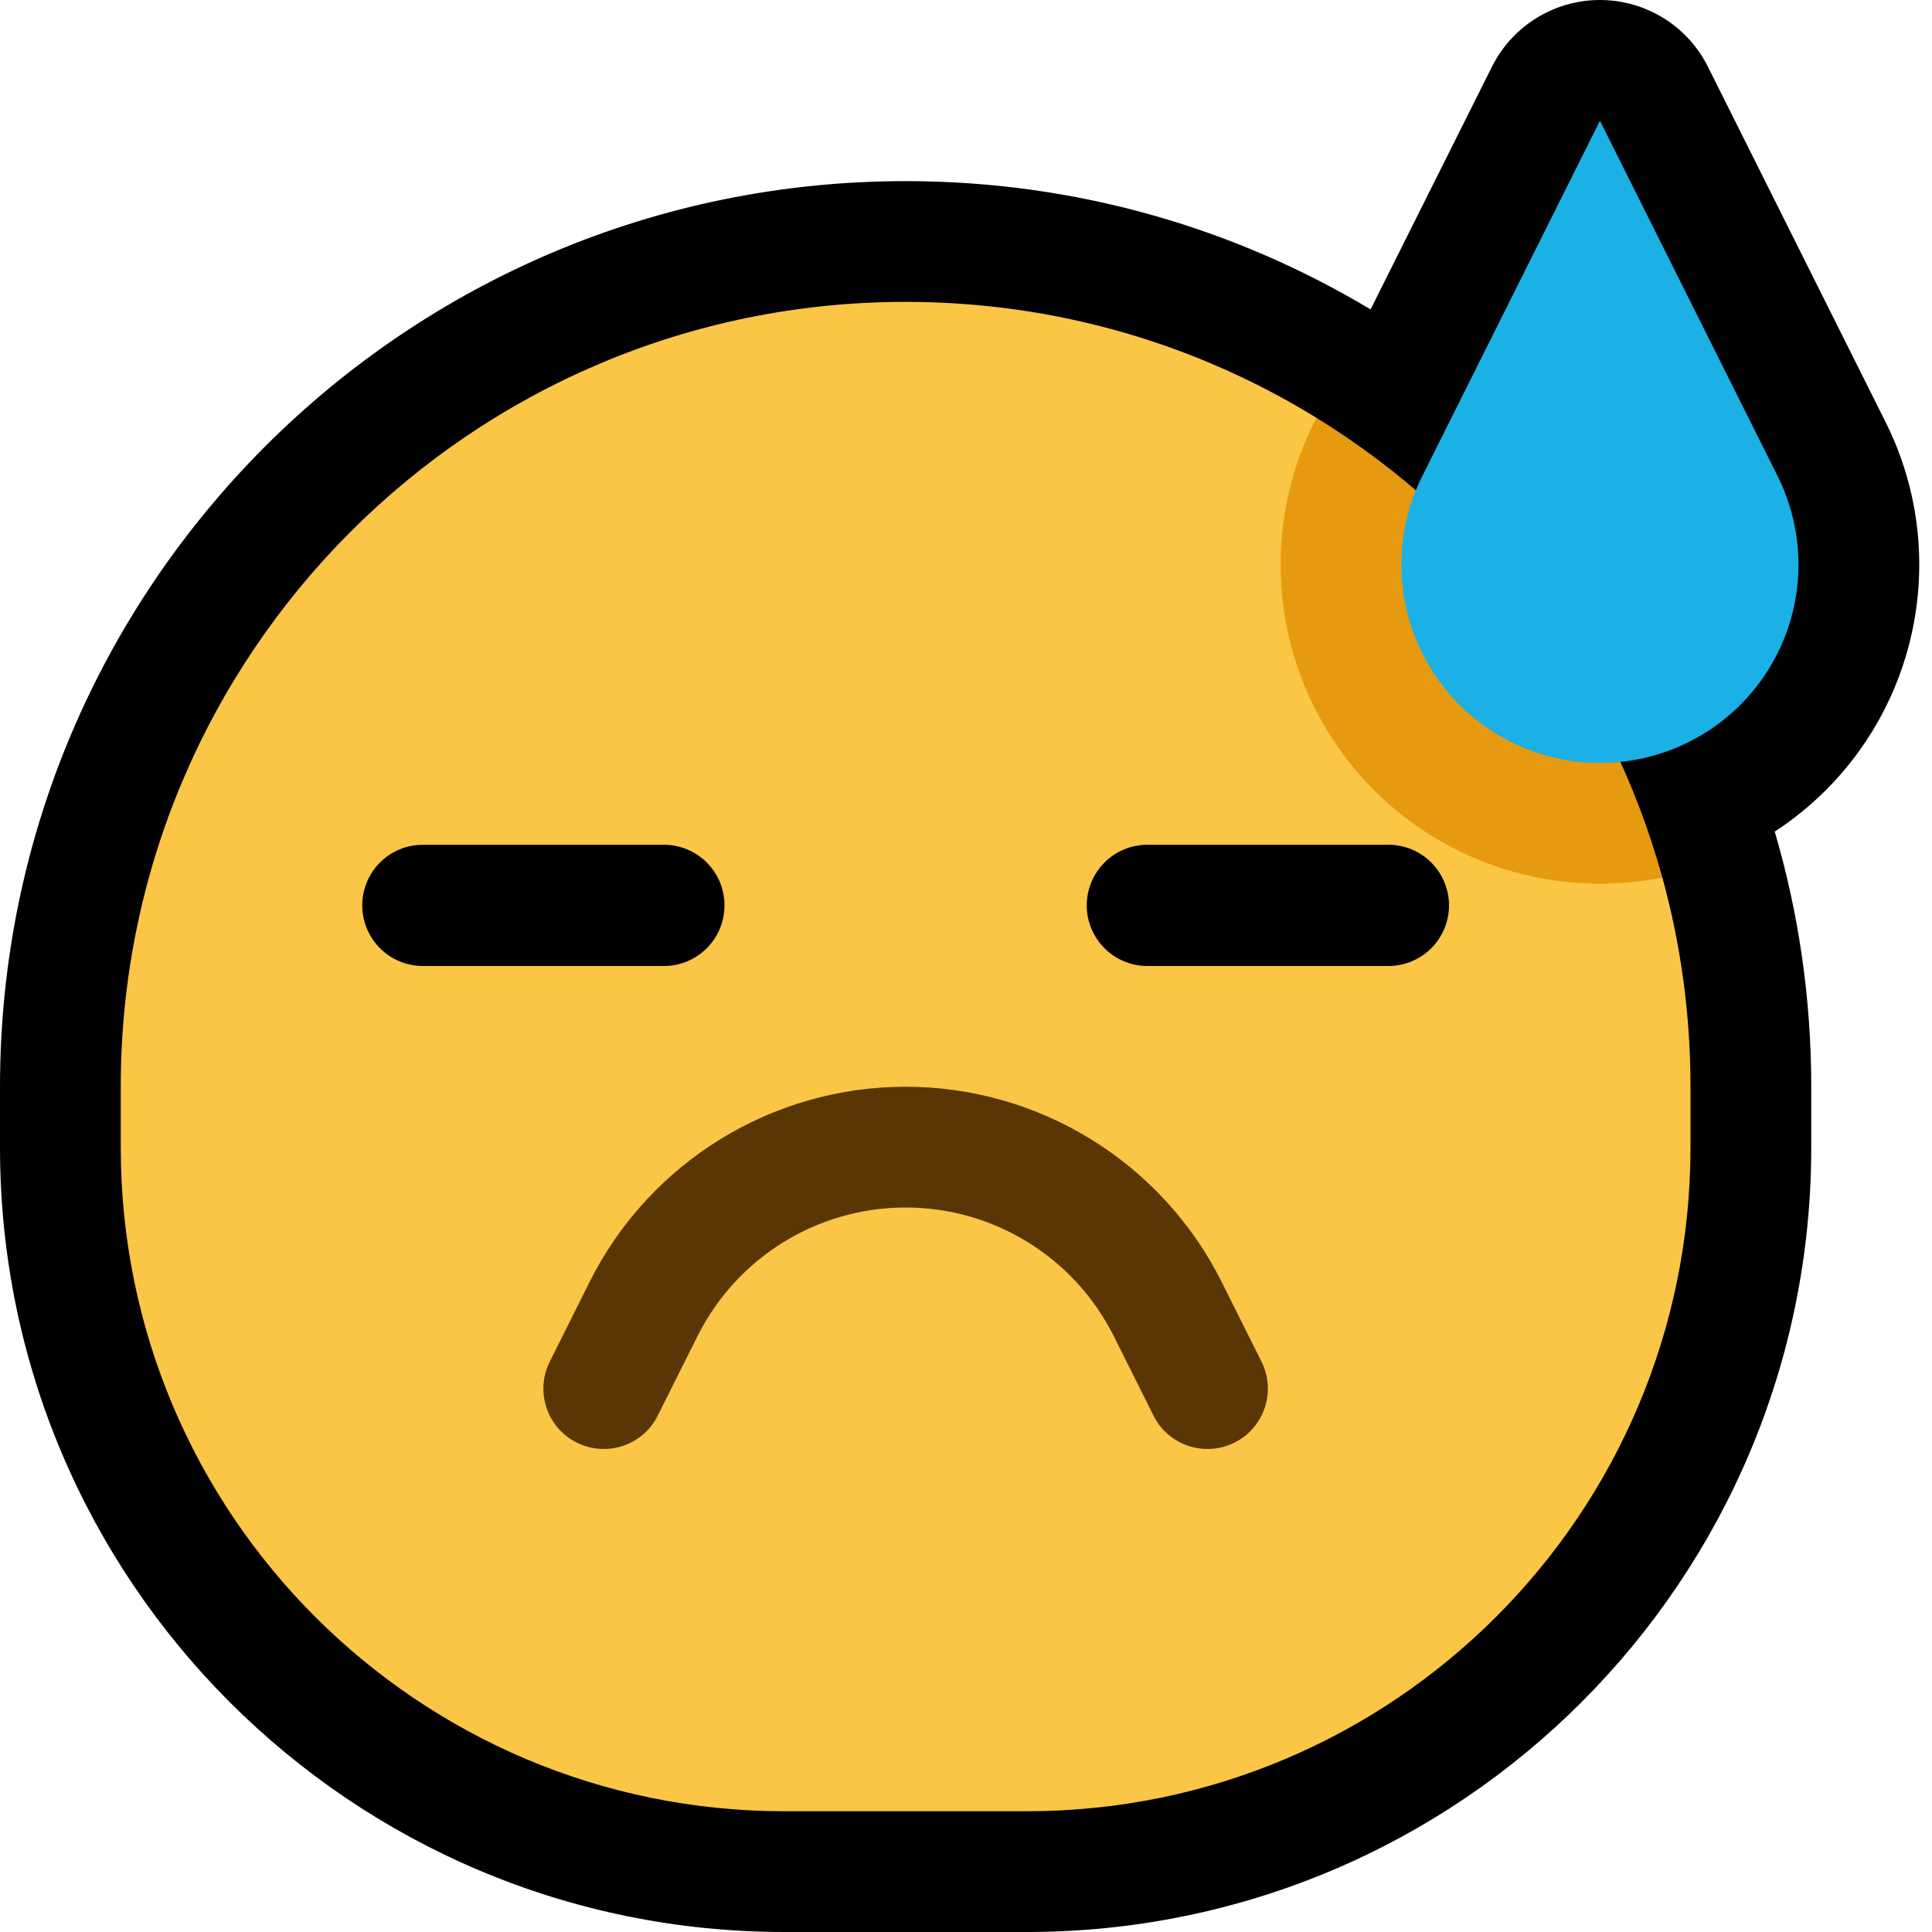 <svg clip-rule="evenodd" fill-rule="evenodd" stroke-linejoin="round" stroke-miterlimit="2" viewBox="0 0 32 32" xmlns="http://www.w3.org/2000/svg" xmlns:xlink="http://www.w3.org/1999/xlink"><clipPath id="a"><path clip-rule="evenodd" d="m0 0h32v32h-32z"/></clipPath><path d="m0 0h32v32h-32z" fill="none"/><g clip-path="url(#a)"><path d="m17.006 32h-4.012c-7.176 0-12.994-5.818-12.994-12.994v-1.008c0-8.283 6.715-14.998 14.998-14.998h.004c2.815 0 5.449.776 7.699 2.125l2.01-4.019c.339-.678 1.031-1.106 1.789-1.106s1.45.428 1.789 1.106c0 0 1.757 3.514 2.942 5.884 1.017 2.033.618 4.489-.989 6.097-.001 0-.001.001-.001.001-.26.259-.543.489-.846.686.394 1.339.605 2.757.605 4.224v1.008c0 7.176-5.818 12.994-12.994 12.994z"/><path d="m15.002 5c2.494 0 4.824.702 6.802 1.92 0 0 5.392 7.683 5.73 7.615.304 1.103.466 2.264.466 3.463v1.008c0 6.072-4.922 10.994-10.994 10.994-1.328 0-2.684 0-4.012 0-6.072 0-10.994-4.922-10.994-10.994v-1.008c0-7.179 5.819-12.998 12.998-12.998z" fill="#fbc546"/><path d="m21.804 6.92c2.766 1.702 4.846 4.41 5.73 7.615-.338.068-.684.102-1.034.102-1.403 0-2.749-.557-3.741-1.549 0 0 0-.001-.001-.001-1.607-1.608-2.006-4.064-.989-6.097z" fill="#e59a10"/><path d="m12 14.996c0-.267-.106-.522-.294-.71-.188-.189-.444-.294-.71-.294-1.109 0-2.883 0-3.992 0-.266 0-.522.105-.71.294-.188.188-.294.443-.294.71 0 .266.106.522.294.71s.444.294.71.294h3.992c.266 0 .522-.106.71-.294s.294-.444.294-.71z"/><path d="m24 14.996c0-.267-.106-.522-.294-.71-.188-.189-.444-.294-.71-.294-1.109 0-2.883 0-3.992 0-.266 0-.522.105-.71.294-.188.188-.294.443-.294.71 0 .266.106.522.294.71s.444.294.71.294h3.992c.266 0 .522-.106.71-.294s.294-.444.294-.71z"/><path d="m26.5 2s-1.757 3.514-2.942 5.884c-.632 1.264-.384 2.79.615 3.789 0 0 0 0 .001.001.617.617 1.453.963 2.326.963s1.709-.346 2.326-.963c.001-.001.001-.001.001-.001.999-.999 1.247-2.525.615-3.789-1.185-2.37-2.942-5.884-2.942-5.884z" fill="#1BB0E6"/><path d="m15 18c2.217 0 4.244 1.253 5.236 3.236.363.727.658 1.317.658 1.317.247.493.047 1.095-.447 1.341-.493.247-1.095.047-1.341-.447 0 0-.295-.59-.659-1.317-.653-1.305-1.987-2.13-3.447-2.13-1.46 0-2.794.825-3.447 2.13-.364.727-.659 1.317-.659 1.317-.246.494-.848.694-1.341.447-.494-.246-.694-.848-.447-1.341 0 0 .295-.59.658-1.317.992-1.983 3.019-3.236 5.236-3.236z" fill="#593604"/></g></svg>